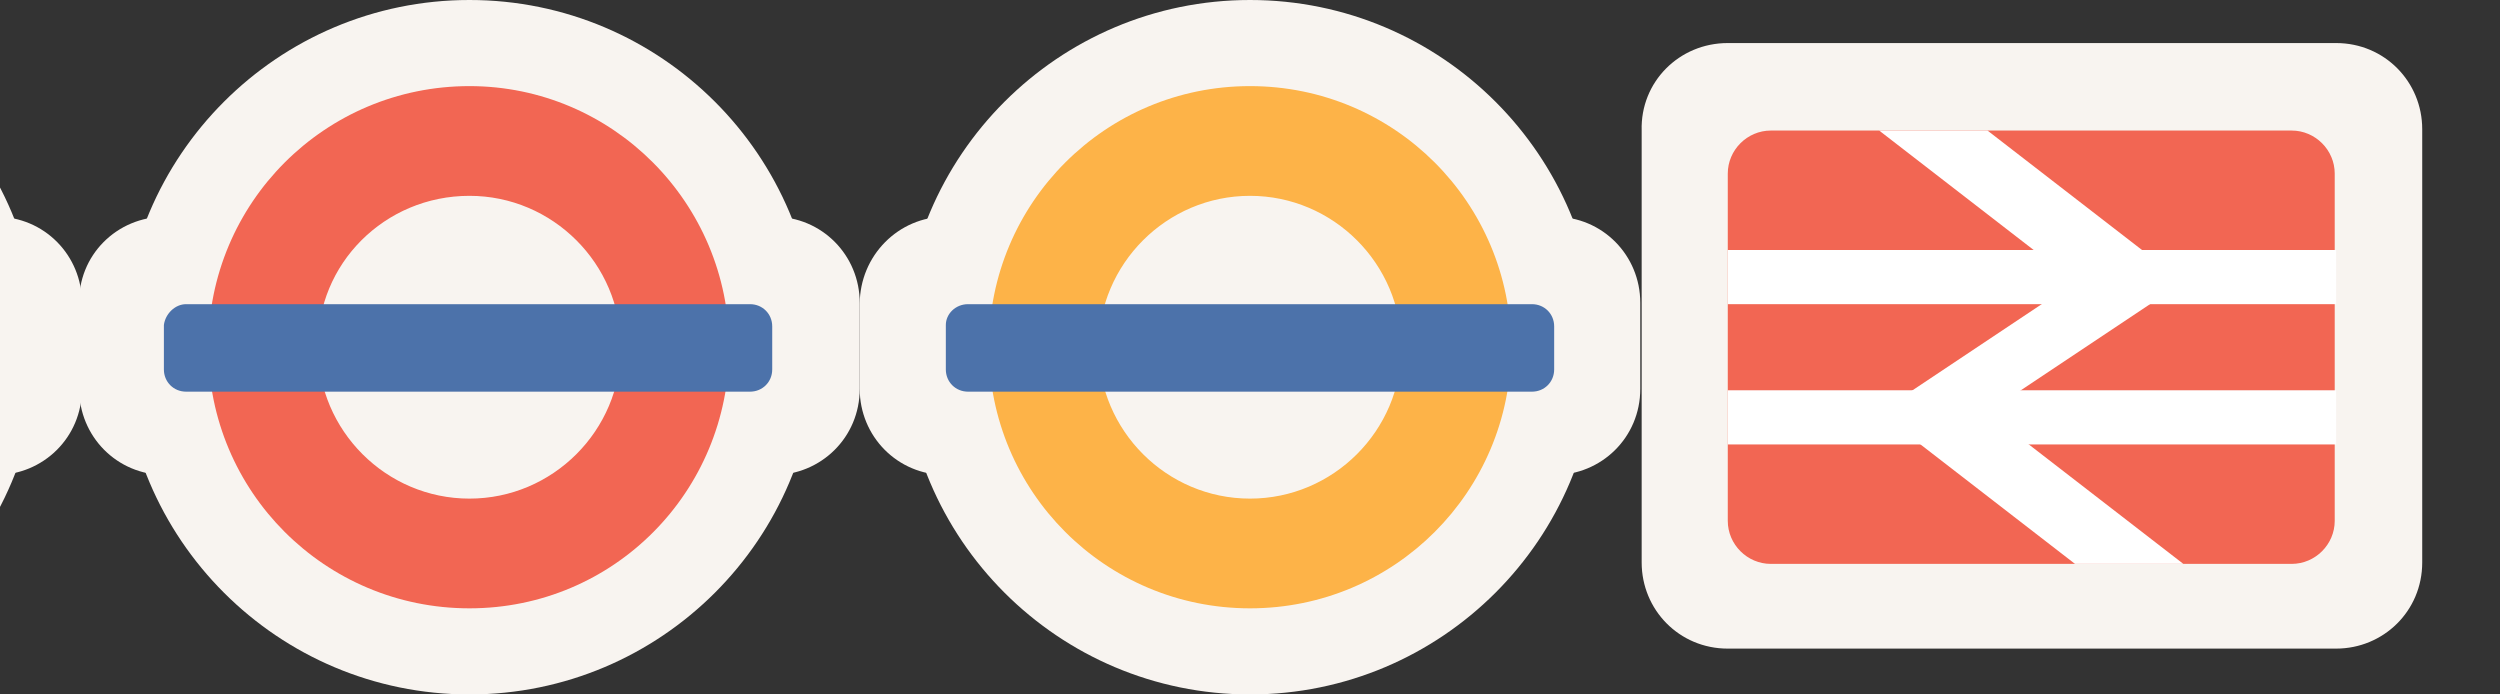 <?xml version="1.0" encoding="utf-8"?>
<!-- Generator: Adobe Illustrator 18.0.0, SVG Export Plug-In . SVG Version: 6.00 Build 0)  -->
<!DOCTYPE svg PUBLIC "-//W3C//DTD SVG 1.1//EN" "http://www.w3.org/Graphics/SVG/1.1/DTD/svg11.dtd">
<svg version="1.1" id="Layer_1" xmlns="http://www.w3.org/2000/svg" xmlns:xlink="http://www.w3.org/1999/xlink" x="0px" y="0px"
	 viewBox="-63 -17 180 50" enable-background="new -63 -17 180 50" xml:space="preserve">
<rect x="-63" y="-17" width="180" height="50" fill="#333333" stroke="none"/>
<path fill="#F8F4F0" d="M-4.2,8c0,13.8-11.2,25-25,25c-13.8,0-25-11.2-25-25c0-13.8,11.2-25,25-25C-15.4-17-4.2-5.8-4.2,8"/>
<path fill="#F8F4F0" d="M-51.1-1.4h43.8c3.5,0,6.2,2.8,6.2,6.2v6.2c0,3.5-2.8,6.2-6.2,6.2h-43.8c-3.5,0-6.2-2.8-6.2-6.2V4.9
	C-57.4,1.4-54.6-1.4-51.1-1.4"/>
<path opacity="0.7" fill="#F02A10" enable-background="new    " d="M-29.2-10.8C-39.6-10.8-48-2.4-48,8s8.4,18.8,18.8,18.8
	S-10.5,18.4-10.5,8S-18.9-10.8-29.2-10.8 M-29.2-2.9c6,0,10.9,4.9,10.9,10.9c0,6-4.9,10.9-10.9,10.9c-6,0-10.9-4.9-10.9-10.9
	C-40.2,2-35.3-2.9-29.2-2.9"/>
<path fill="#4C72AA" d="M-49.6,4.9h40.6c0.9,0,1.6,0.7,1.6,1.6v3.1c0,0.9-0.7,1.6-1.6,1.6h-40.6c-0.9,0-1.6-0.7-1.6-1.6V6.4
	C-51.1,5.6-50.4,4.9-49.6,4.9"/>
<path fill="#F8F4F0" d="M-60.2,8c0,13.8-11.2,25-25,25c-13.8,0-25-11.2-25-25c0-13.8,11.2-25,25-25C-71.4-17-60.2-5.8-60.2,8"/>
<path fill="#F8F4F0" d="M-107.1-1.4h43.8c3.5,0,6.2,2.8,6.2,6.2v6.2c0,3.5-2.8,6.2-6.2,6.2h-43.8c-3.5,0-6.2-2.8-6.2-6.2V4.9
	C-113.4,1.4-110.6-1.4-107.1-1.4"/>
<path fill="#4C72AA" d="M-85.2-10.8C-95.6-10.8-104-2.4-104,8s8.4,18.8,18.8,18.8S-66.5,18.4-66.5,8S-74.9-10.8-85.2-10.8
	 M-85.2-2.9c6,0,10.9,4.9,10.9,10.9c0,6-4.9,10.9-10.9,10.9c-6,0-10.9-4.9-10.9-10.9C-96.2,2-91.3-2.9-85.2-2.9"/>
<path fill="#4C72AA" d="M-105.6,4.9h40.6c0.9,0,1.6,0.7,1.6,1.6v3.1c0,0.9-0.7,1.6-1.6,1.6h-40.6c-0.9,0-1.6-0.7-1.6-1.6V6.4
	C-107.1,5.6-106.4,4.9-105.6,4.9"/>
<path fill="#F8F4F0" d="M61.4-13.9h43.8c3.5,0,6.2,2.8,6.2,6.2v31.2c0,3.5-2.8,6.2-6.2,6.2H61.4c-3.5,0-6.2-2.8-6.2-6.2V-7.6
	C55.1-11.1,57.9-13.9,61.4-13.9"/>
<path opacity="0.7" fill="#F02A10" enable-background="new    " d="M64.5-7.6H102c1.7,0,3.1,1.4,3.1,3.1v25c0,1.7-1.4,3.1-3.1,3.1
	H64.5c-1.7,0-3.1-1.4-3.1-3.1v-25C61.4-6.2,62.8-7.6,64.5-7.6"/>
<rect x="61.4" y="1" fill="#FFFFFF" width="43.8" height="3.9"/>
<rect x="61.4" y="11.1" fill="#FFFFFF" width="43.8" height="3.9"/>
<polygon fill="#FFFFFF" points="72.3,-7.6 86.4,3.3 72.3,12.7 86.4,23.6 94.2,23.6 80.1,12.7 94.2,3.3 80.1,-7.6 "/>
<path fill="#F8F4F0" d="M52,8c0,13.8-11.2,25-25,25C13.2,33,2,21.8,2,8C2-5.8,13.2-17,27-17C40.8-17,52-5.8,52,8"/>
<path fill="#F8F4F0" d="M5.1-1.4h43.8c3.5,0,6.2,2.8,6.2,6.2v6.2c0,3.5-2.8,6.2-6.2,6.2H5.1c-3.5,0-6.2-2.8-6.2-6.2V4.9
	C-1.1,1.4,1.7-1.4,5.1-1.4"/>
<path opacity="0.7" fill="#FF9701" enable-background="new    " d="M27-10.8C16.6-10.8,8.2-2.4,8.2,8S16.6,26.8,27,26.8
	S45.8,18.4,45.8,8S37.4-10.8,27-10.8 M27-2.9C33-2.9,37.9,2,37.9,8c0,6-4.9,10.9-10.9,10.9C21,18.9,16.1,14,16.1,8
	C16.1,2,21-2.9,27-2.9"/>
<path fill="#4C72AA" d="M6.7,4.9h40.6c0.9,0,1.6,0.7,1.6,1.6v3.1c0,0.9-0.7,1.6-1.6,1.6H6.7c-0.9,0-1.6-0.7-1.6-1.6V6.4
	C5.1,5.6,5.8,4.9,6.7,4.9"/>
</svg>
